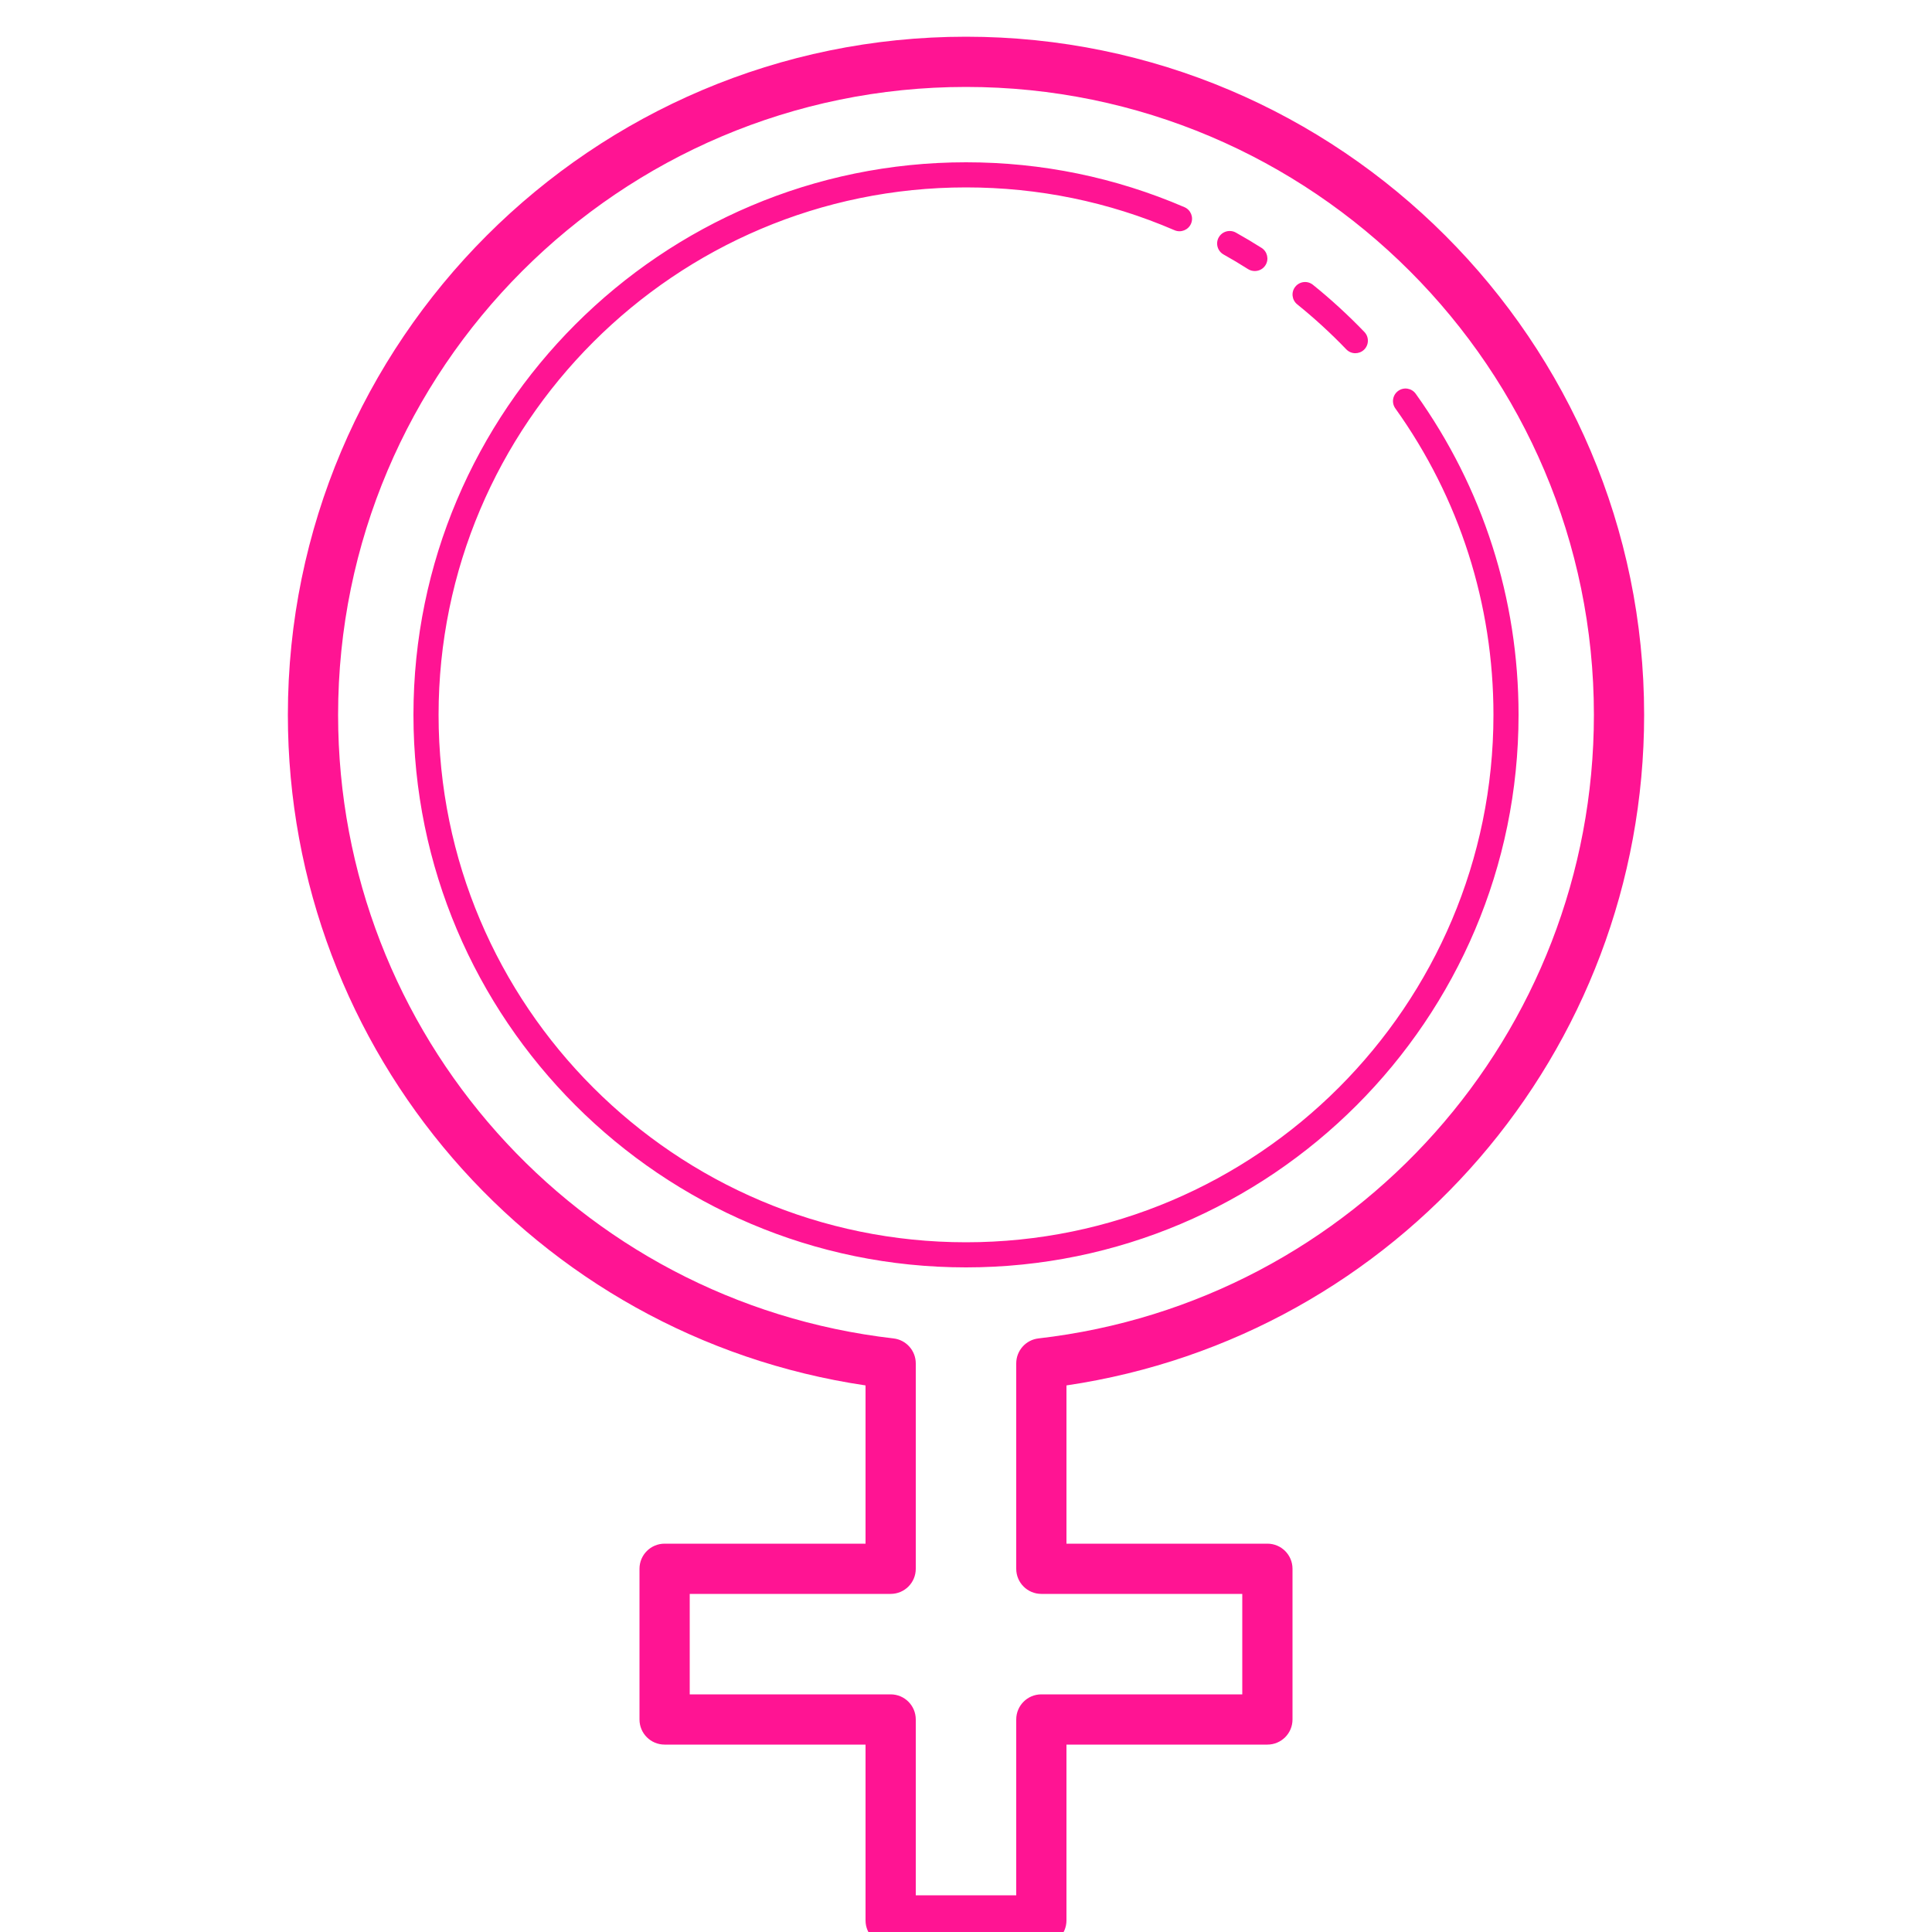 <?xml version="1.0" encoding="UTF-8"?>
<svg version="1.1" viewBox="0 0 172 172" xmlns="http://www.w3.org/2000/svg" width="100%" height="100%">
<g transform="translate(-25.8 -25.8) scale(1.3)">
<g font-family="none" font-size="none" font-weight="none" stroke-dasharray="" stroke-miterlimit="10" text-anchor="none" style="mix-blend-mode:normal">
<path d="m0 172v-172h172v172z" fill="none"/>
<g>
<path fill="#ff1493" d="m86 22.36c-25.607 0-46.44 20.833-46.44 46.44 0 23.088 16.899 42.565 39.56 45.923v10.837h-13.76c-0.951 0-1.72 0.769-1.72 1.72v10.32c0 0.951 0.769 1.72 1.72 1.72h13.76v12.04c0 0.951 0.769 1.72 1.72 1.72h10.32c0.951 0 1.72-0.769 1.72-1.72v-12.04h13.76c0.951 0 1.72-0.769 1.72-1.72v-10.32c0-0.951-0.769-1.72-1.72-1.72h-13.76v-10.837c22.661-3.357 39.56-22.835 39.56-45.923 0-25.607-20.833-46.44-46.44-46.44zm0 3.44c23.71 0 43 19.29 43 43 0 21.853-16.351 40.212-38.035 42.704-0.869 0.098-1.525 0.836-1.525 1.71v14.066c0 0.951 0.769 1.72 1.72 1.72h13.76v6.88h-13.76c-0.951 0-1.72 0.769-1.72 1.72v12.04h-6.88v-12.04c0-0.951-0.769-1.72-1.72-1.72h-13.76v-6.88h13.76c0.951 0 1.72-0.769 1.72-1.72v-14.066c0-0.874-0.657-1.61-1.525-1.71-21.684-2.492-38.035-20.852-38.035-42.704 0-23.71 19.29-43 43-43zm0 5.16c-20.865 0-37.84 16.975-37.84 37.84s16.975 37.84 37.84 37.84 37.84-16.975 37.84-37.84c0-7.945-2.433-15.547-7.041-21.987-0.279-0.389-0.817-0.475-1.199-0.198-0.385 0.275-0.475 0.812-0.198 1.199 4.395 6.146 6.719 13.403 6.719 20.986 0 19.916-16.204 36.12-36.12 36.12s-36.12-16.204-36.12-36.12 16.204-36.12 36.12-36.12c4.96 0 9.767 0.986 14.281 2.933 0.432 0.187 0.943-0.015 1.129-0.45 0.187-0.437-0.015-0.941-0.45-1.129-4.732-2.038-9.763-3.074-14.959-3.074zm18.154 4.71c-0.333-0.037-0.671 0.121-0.847 0.433-0.232 0.416-0.082 0.94 0.333 1.172 0.569 0.318 1.128 0.652 1.676 1.001 0.143 0.091 0.305 0.131 0.464 0.131 0.284 0 0.562-0.138 0.726-0.396 0.256-0.401 0.134-0.935-0.265-1.189-0.576-0.366-1.163-0.714-1.76-1.048-0.104-0.058-0.215-0.092-0.326-0.104zm4.979 3.494c-0.219 0.023-0.431 0.13-0.581 0.316-0.298 0.37-0.239 0.91 0.131 1.209 1.173 0.946 2.305 1.982 3.359 3.081 0.167 0.174 0.393 0.265 0.618 0.265 0.215 0 0.431-0.079 0.598-0.239 0.344-0.329 0.352-0.874 0.024-1.216-1.106-1.149-2.289-2.236-3.521-3.228-0.183-0.148-0.409-0.211-0.628-0.188z"/>
</g>
</g>
</g>
</svg>
